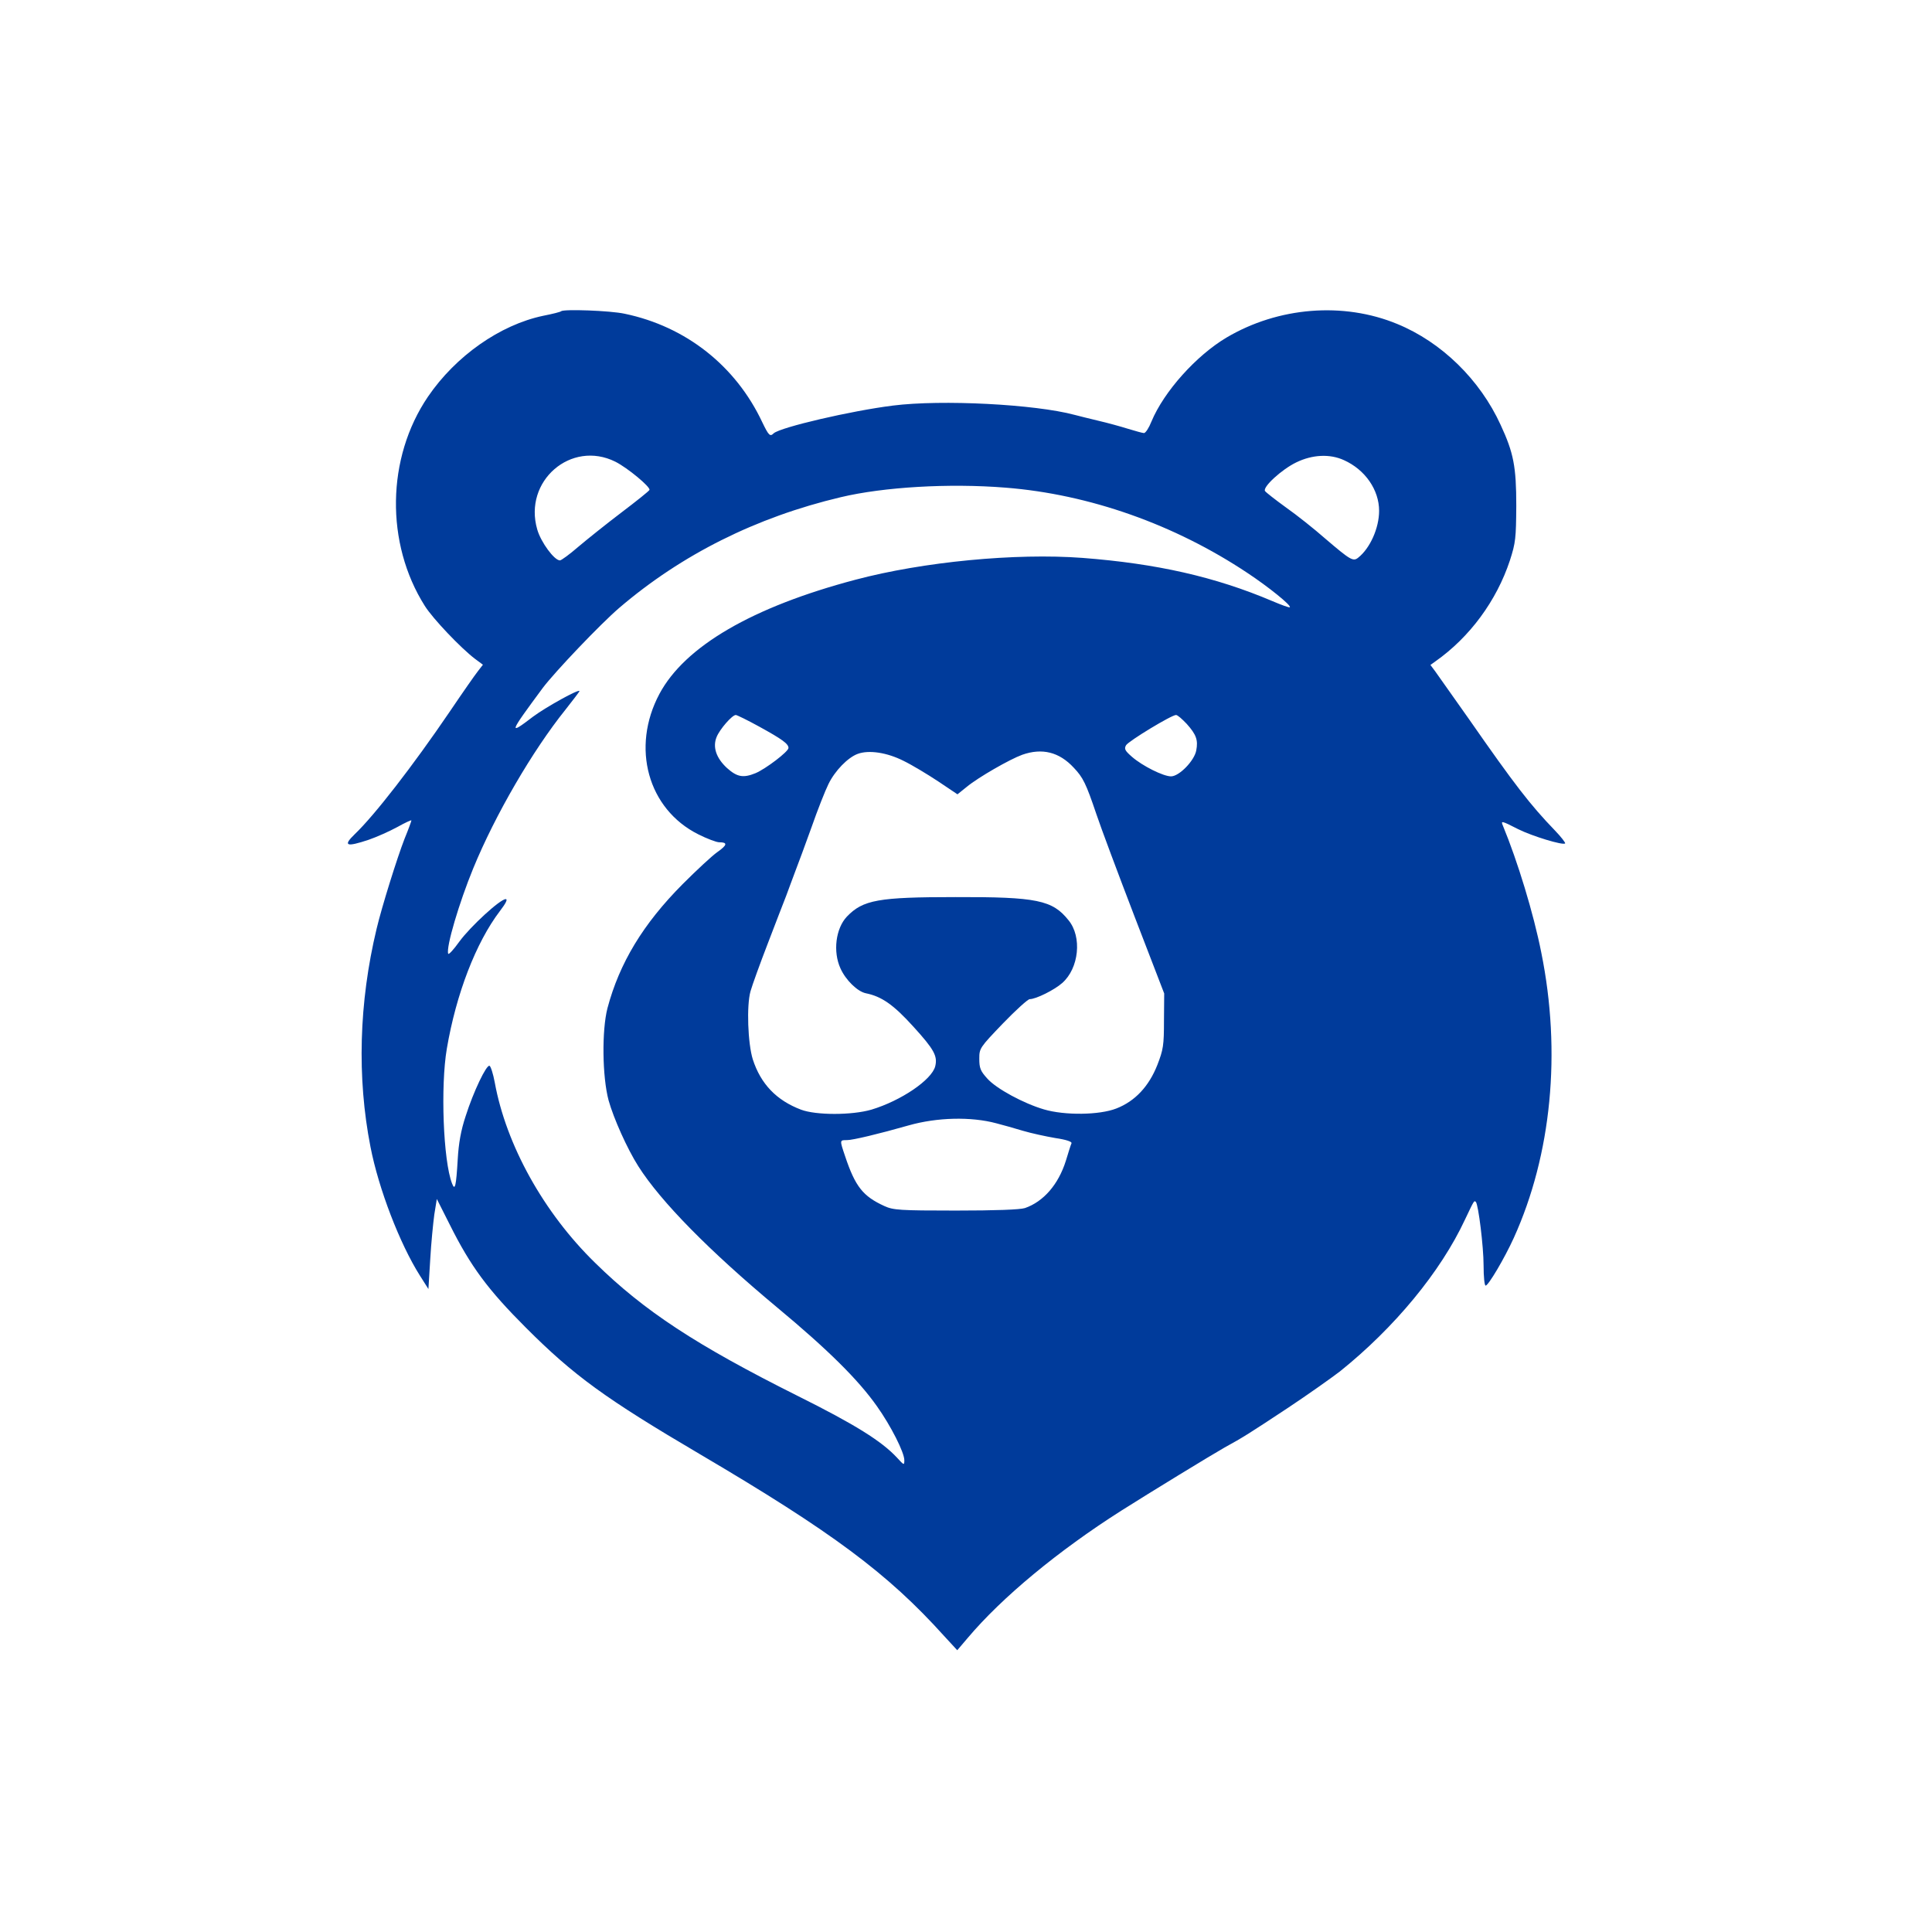 <svg width="51" height="51" viewBox="0 0 51 51" fill="none" xmlns="http://www.w3.org/2000/svg">
<path d="M14.811 8.216C14.799 8.234 14.583 8.288 14.338 8.336C13.198 8.576 12.029 9.398 11.297 10.472C10.2 12.087 10.17 14.343 11.213 15.993C11.423 16.329 12.167 17.11 12.539 17.392L12.748 17.547L12.617 17.716C12.545 17.806 12.209 18.286 11.873 18.784C10.89 20.23 9.882 21.526 9.367 22.018C9.043 22.331 9.139 22.366 9.732 22.168C9.942 22.096 10.278 21.946 10.488 21.832C10.692 21.718 10.86 21.64 10.86 21.658C10.86 21.676 10.782 21.892 10.68 22.139C10.482 22.649 10.08 23.933 9.942 24.515C9.474 26.465 9.421 28.446 9.78 30.276C9.996 31.386 10.554 32.832 11.081 33.667L11.309 34.027L11.357 33.247C11.381 32.814 11.435 32.28 11.465 32.058L11.531 31.65L11.873 32.328C12.425 33.433 12.88 34.045 13.882 35.047C15.147 36.313 15.981 36.919 18.481 38.39C21.965 40.442 23.434 41.534 24.915 43.178L25.269 43.562L25.545 43.238C26.45 42.164 27.938 40.934 29.599 39.878C30.366 39.392 31.979 38.407 32.327 38.21C32.801 37.952 32.999 37.825 33.988 37.171C34.522 36.817 35.139 36.379 35.367 36.205C36.812 35.047 38.03 33.571 38.671 32.196C38.917 31.68 38.911 31.686 38.959 31.728C39.025 31.8 39.163 32.904 39.163 33.408C39.163 33.703 39.187 33.937 39.217 33.937C39.289 33.937 39.715 33.217 39.961 32.676C40.956 30.48 41.22 27.779 40.686 25.145C40.482 24.113 40.062 22.738 39.673 21.796C39.613 21.658 39.637 21.664 40.074 21.887C40.446 22.073 41.256 22.319 41.316 22.265C41.328 22.246 41.208 22.09 41.04 21.916C40.398 21.25 39.984 20.716 38.785 18.994C38.359 18.388 37.952 17.812 37.886 17.722L37.76 17.553L37.892 17.458C38.797 16.821 39.505 15.861 39.858 14.793C40.009 14.325 40.02 14.205 40.026 13.353C40.026 12.315 39.955 11.954 39.613 11.216C39.067 10.022 38.054 9.032 36.884 8.552C35.463 7.964 33.742 8.102 32.375 8.912C31.578 9.386 30.726 10.334 30.396 11.126C30.33 11.294 30.24 11.432 30.198 11.432C30.162 11.432 29.97 11.378 29.773 11.318C29.581 11.258 29.233 11.162 28.999 11.108C28.771 11.054 28.483 10.982 28.369 10.952C27.32 10.67 24.861 10.544 23.572 10.706C22.469 10.844 20.61 11.277 20.424 11.438C20.328 11.534 20.292 11.498 20.124 11.15C19.423 9.656 18.103 8.618 16.49 8.282C16.107 8.198 14.877 8.156 14.811 8.216ZM16.244 12.188C16.568 12.351 17.174 12.855 17.144 12.933C17.132 12.963 16.802 13.227 16.406 13.527C16.011 13.827 15.501 14.235 15.267 14.433C15.039 14.631 14.817 14.793 14.781 14.793C14.632 14.793 14.278 14.313 14.182 13.977C13.81 12.699 15.075 11.606 16.244 12.188ZM35.475 12.146C36.039 12.399 36.405 12.933 36.405 13.485C36.405 13.941 36.165 14.475 35.853 14.721C35.721 14.829 35.649 14.787 34.989 14.223C34.696 13.965 34.228 13.593 33.946 13.395C33.664 13.191 33.419 12.999 33.394 12.963C33.322 12.861 33.832 12.393 34.216 12.207C34.648 11.996 35.109 11.979 35.475 12.146ZM26.546 12.873C28.753 13.047 31.008 13.845 32.927 15.123C33.49 15.495 34.096 15.987 34.048 16.029C34.036 16.047 33.826 15.969 33.586 15.867C32.075 15.225 30.528 14.877 28.573 14.727C26.804 14.595 24.37 14.829 22.583 15.303C19.86 16.023 18.079 17.061 17.408 18.316C16.652 19.732 17.102 21.358 18.433 22.024C18.661 22.139 18.913 22.234 18.985 22.234C19.213 22.234 19.201 22.306 18.937 22.492C18.799 22.588 18.385 22.973 18.02 23.339C16.976 24.389 16.352 25.421 16.035 26.615C15.885 27.197 15.897 28.416 16.065 29.046C16.197 29.52 16.556 30.324 16.85 30.786C17.444 31.722 18.727 33.024 20.514 34.513C21.857 35.629 22.655 36.421 23.146 37.117C23.518 37.639 23.872 38.342 23.872 38.545C23.872 38.684 23.866 38.684 23.68 38.48C23.272 38.041 22.571 37.603 21.054 36.847C18.379 35.509 17.006 34.609 15.711 33.337C14.35 32.01 13.36 30.222 13.06 28.572C13.018 28.344 12.953 28.145 12.922 28.134C12.839 28.104 12.497 28.818 12.293 29.46C12.167 29.838 12.107 30.18 12.083 30.6C12.041 31.314 12.011 31.446 11.933 31.242C11.699 30.642 11.627 28.668 11.795 27.683C12.041 26.237 12.563 24.881 13.198 24.047C13.354 23.843 13.408 23.735 13.348 23.735C13.204 23.735 12.419 24.455 12.125 24.857C11.975 25.067 11.843 25.211 11.831 25.175C11.771 25.007 12.119 23.831 12.491 22.925C13.072 21.508 14.062 19.81 14.925 18.736C15.129 18.478 15.297 18.256 15.297 18.244C15.297 18.172 14.404 18.67 14.074 18.916C13.414 19.42 13.426 19.378 14.332 18.154C14.655 17.728 15.843 16.479 16.346 16.047C17.995 14.637 19.962 13.653 22.193 13.125C23.326 12.855 25.053 12.753 26.546 12.873ZM20.04 19.18C20.652 19.516 20.814 19.636 20.814 19.744C20.814 19.84 20.214 20.296 19.944 20.41C19.62 20.542 19.459 20.512 19.195 20.278C18.907 20.014 18.805 19.72 18.919 19.45C19.003 19.246 19.327 18.874 19.423 18.874C19.453 18.874 19.735 19.012 20.04 19.18ZM31.326 19.108C31.578 19.39 31.631 19.534 31.578 19.81C31.529 20.08 31.128 20.494 30.912 20.494C30.708 20.494 30.156 20.218 29.881 19.978C29.695 19.816 29.671 19.768 29.725 19.672C29.797 19.558 30.924 18.874 31.044 18.874C31.086 18.874 31.206 18.982 31.326 19.108ZM23.854 20.086C24.076 20.194 24.484 20.44 24.765 20.626L25.275 20.968L25.521 20.77C25.827 20.518 26.654 20.044 26.984 19.924C27.512 19.738 27.962 19.852 28.345 20.266C28.591 20.524 28.669 20.686 28.939 21.484C29.059 21.844 29.515 23.062 29.946 24.185L30.732 26.225L30.726 26.945C30.726 27.593 30.708 27.707 30.552 28.11C30.33 28.674 29.964 29.07 29.467 29.262C29.023 29.436 28.111 29.448 27.56 29.286C27.026 29.13 26.3 28.74 26.061 28.47C25.881 28.272 25.851 28.194 25.851 27.948C25.851 27.672 25.863 27.654 26.474 27.017C26.816 26.663 27.134 26.375 27.182 26.375C27.344 26.375 27.83 26.135 28.04 25.949C28.483 25.559 28.567 24.731 28.207 24.293C27.782 23.759 27.368 23.675 25.221 23.681C23.188 23.681 22.781 23.753 22.355 24.197C22.061 24.509 21.983 25.121 22.187 25.565C22.325 25.871 22.631 26.171 22.853 26.219C23.272 26.303 23.584 26.519 24.112 27.102C24.657 27.701 24.753 27.876 24.688 28.146C24.598 28.506 23.782 29.058 23.003 29.292C22.487 29.442 21.539 29.442 21.144 29.292C20.496 29.046 20.082 28.614 19.872 27.965C19.741 27.546 19.704 26.543 19.812 26.165C19.86 25.997 20.064 25.433 20.268 24.905C20.472 24.377 20.688 23.807 20.754 23.645C20.814 23.477 20.922 23.195 20.988 23.015C21.06 22.835 21.252 22.306 21.42 21.844C21.581 21.382 21.785 20.866 21.869 20.698C22.037 20.35 22.379 19.996 22.643 19.9C22.937 19.792 23.416 19.864 23.854 20.086ZM26.3 29.652C26.469 29.694 26.78 29.784 27.002 29.85C27.224 29.916 27.614 30 27.86 30.042C28.147 30.084 28.303 30.138 28.285 30.18C28.267 30.216 28.201 30.426 28.136 30.642C27.938 31.272 27.542 31.722 27.056 31.89C26.924 31.932 26.288 31.956 25.227 31.956C23.752 31.956 23.578 31.944 23.344 31.836C22.781 31.578 22.577 31.326 22.307 30.516C22.163 30.09 22.163 30.096 22.361 30.096C22.511 30.096 23.194 29.934 23.992 29.706C24.735 29.496 25.629 29.472 26.3 29.652Z" fill="#003B9B"/>
</svg>

